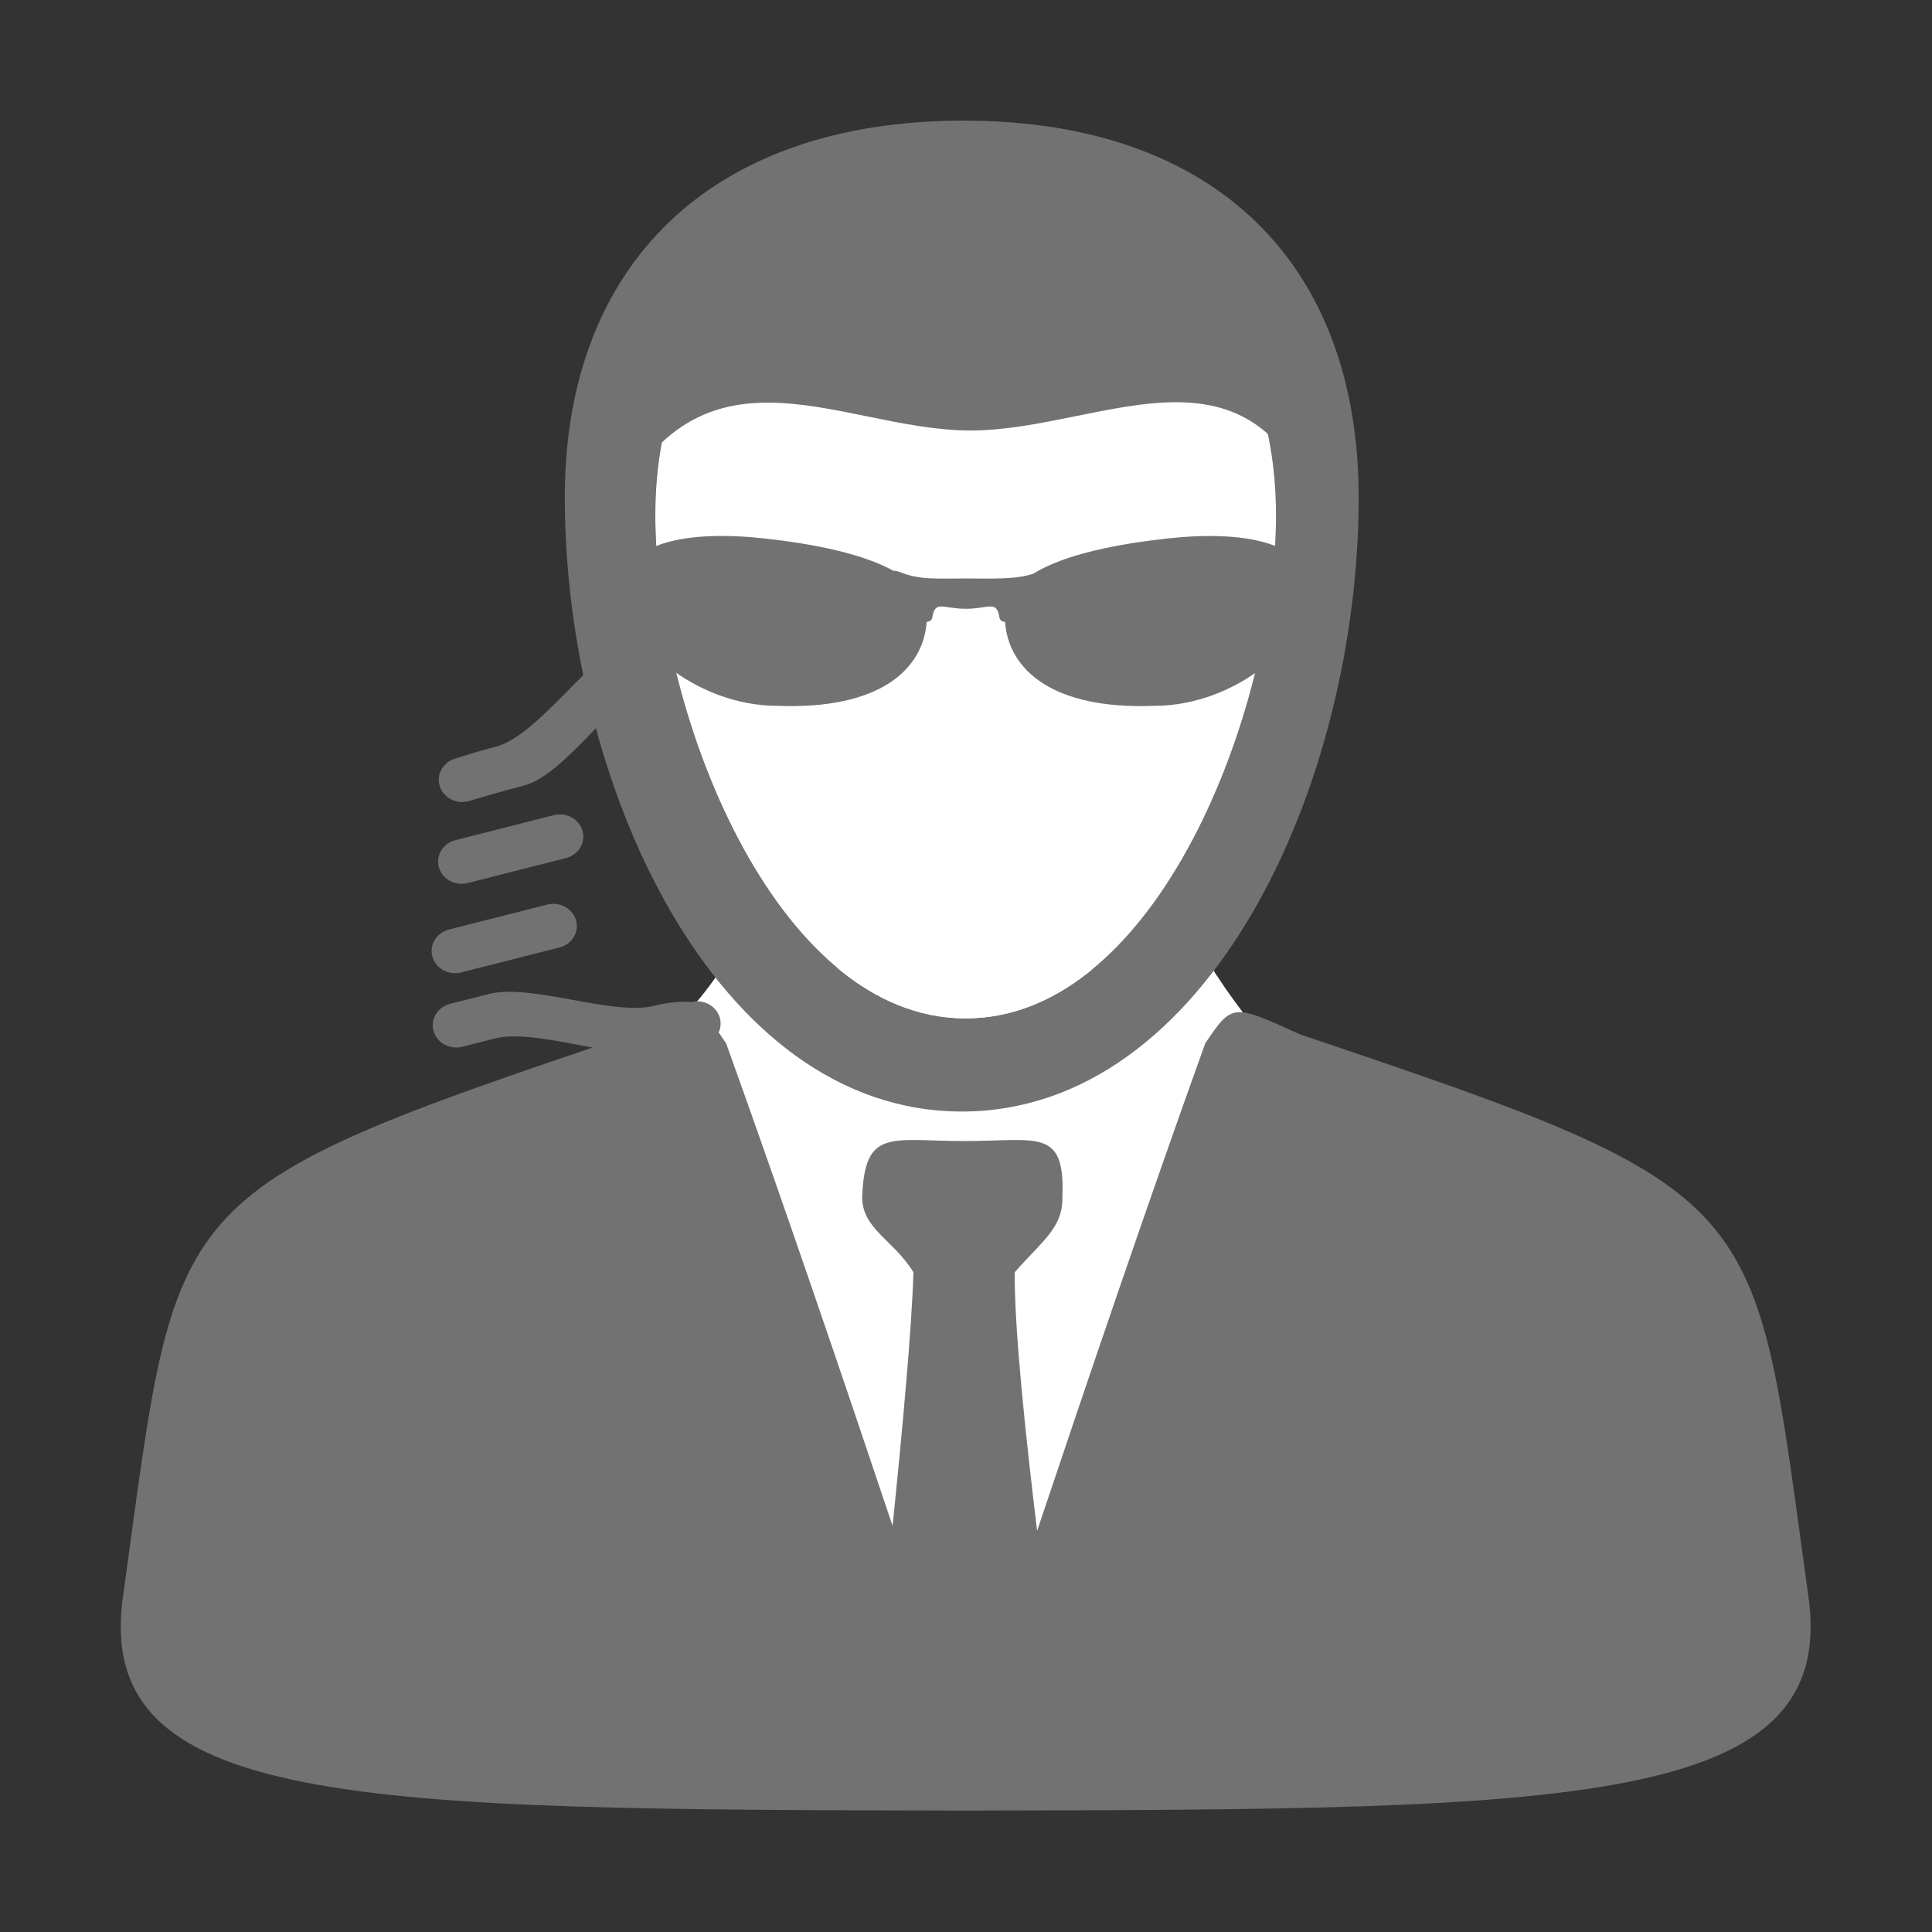 ﻿<?xml version='1.0' encoding='UTF-8'?>
<svg viewBox="-2.002 -2 32 32" xmlns="http://www.w3.org/2000/svg" xmlns:xlink="http://www.w3.org/1999/xlink">
  <rect x="-2.002" y="-2" width="32" height="32" fill="#333333" stroke="none"/>
  <g id="Layer_1" transform="translate(-0.935, -0.935)">
    <g transform="matrix(0.933, 0, 0, 0.933, 0, 0)">
      <g id="icon">
        <path d="M21.011, 16.986C20.866, 16.698 20.767, 16.721 19.969, 15.397C19.464, 15.714 17.021, 16.532 16.025, 16.572C15.029, 16.533 12.586, 15.714 12.081, 15.397C11.283, 16.721 11.149, 16.653 11.004, 16.941C13.857, 24.212 15.032, 29.583 15.032, 29.583L16.006, 30.368C16.006, 30.389 16.006, 30.4 16.006, 30.4L16.026, 30.384L16.046, 30.4C16.046, 30.4 16.046, 30.389 16.046, 30.369L17.077, 29.559C17.076, 29.559 18.178, 24.207 21.011, 16.986z" fill="#FFFFFF" fill-opacity="1" class="White" fill-rule="evenodd" />
      </g>
    </g>
  </g>
  <g id="Layer_1" transform="translate(-0.935, -0.935)">
    <g transform="matrix(0.933, 0, 0, 0.933, 0, 0)">
      <g id="icon">
        <path d="M11.483, 10.19C11.543, 10.401 11.411, 10.617 11.188, 10.673C11.188, 10.673 10.977, 10.727 10.651, 10.809C9.911, 10.997 8.941, 12.605 8.154, 12.805C7.775, 12.901 7.17, 13.083 7.17, 13.083C6.948, 13.139 6.719, 13.014 6.66, 12.804C6.6, 12.593 6.732, 12.377 6.955, 12.321C6.955, 12.321 7.283, 12.21 7.652, 12.116C8.45, 11.913 9.469, 10.293 10.206, 10.106C10.51, 10.029 10.973, 9.911 10.973, 9.911C11.195, 9.855 11.423, 9.98 11.483, 10.19zM9.197, 13.609C9.257, 13.82 9.125, 14.036 8.902, 14.092L7.158, 14.535C6.936, 14.591 6.707, 14.466 6.648, 14.256C6.588, 14.045 6.72, 13.829 6.943, 13.773L8.687, 13.33C8.909, 13.273 9.138, 13.398 9.197, 13.609zM9.082, 15.196C9.142, 15.407 9.01, 15.623 8.787, 15.679L7.043, 16.122C6.821, 16.178 6.592, 16.053 6.533, 15.843C6.473, 15.632 6.605, 15.416 6.828, 15.36L8.572, 14.917C8.794, 14.861 9.023, 14.986 9.082, 15.196zM11.635, 16.926C11.695, 17.137 11.563, 17.353 11.34, 17.409C11.34, 17.409 10.935, 17.412 10.535, 17.513C9.803, 17.699 8.385, 17.105 7.638, 17.295C7.216, 17.402 7.063, 17.441 7.063, 17.441C6.841, 17.497 6.612, 17.372 6.553, 17.162C6.493, 16.951 6.625, 16.735 6.848, 16.679C6.848, 16.679 7.127, 16.608 7.538, 16.504C8.29, 16.313 9.737, 16.9 10.473, 16.713C10.863, 16.614 11.125, 16.648 11.125, 16.648C11.346, 16.591 11.575, 16.716 11.635, 16.926z" fill="#727272" fill-opacity="1" class="Black" fill-rule="evenodd" />
      </g>
    </g>
  </g>
  <g id="Layer_1" transform="translate(-0.935, -0.935)">
    <g transform="matrix(0.933, 0, 0, 0.933, 0, 0)">
      <g id="icon">
        <path d="M30.95, 27.127C29.974, 20.063 30.322, 20.043 21.935, 17.222C20.733, 16.672 20.733, 16.672 20.253, 17.379C19.244, 20.182 18.114, 23.507 17.268, 26.035C17.064, 24.356 16.859, 22.415 16.871, 21.444C17.345, 20.897 17.729, 20.662 17.717, 20.105C17.764, 18.876 17.28, 19.115 15.976, 19.115C14.672, 19.115 14.209, 18.877 14.162, 20.108C14.162, 20.677 14.714, 20.865 15.072, 21.443C15.046, 22.412 14.871, 24.299 14.702, 25.947C13.859, 23.429 12.744, 20.15 11.747, 17.38C11.267, 16.672 11.267, 16.672 10.065, 17.223C1.678, 20.044 2.026, 20.065 1.05, 27.128C0.45, 30.972 5.237, 30.98 15.965, 31.001L15.965, 31.001C15.977, 31.001 15.988, 31.001 16, 31.001C16.012, 31.001 16.023, 31.001 16.035, 31.001L16.035, 31.001C26.763, 30.979 31.55, 30.97 30.95, 27.127z" fill="#727272" fill-opacity="1" class="Black" fill-rule="evenodd" />
      </g>
    </g>
  </g>
  <g id="Layer_1" transform="translate(-0.935, -0.935)">
    <g transform="matrix(0.933, 0, 0, 0.933, 0, 0)">
      <g id="icon">
        <path d="M15.963, 1C11.452, 1 8.883, 3.584 8.883, 7.686C8.883, 12.763 11.553, 18.591 15.93, 18.591C20.307, 18.591 22.976, 12.797 22.976, 7.686C22.976, 3.584 20.473, 1 15.963, 1zM15.999, 16.938C12.59, 16.938 10.489, 11.436 10.489, 8.003C10.489, 4.57 12.745, 2.409 16.024, 2.409C19.252, 2.409 21.508, 4.571 21.508, 8.003C21.509, 11.435 19.409, 16.938 15.999, 16.938z" fill="#727272" fill-opacity="1" class="Black" fill-rule="evenodd" />
      </g>
    </g>
  </g>
  <g id="Layer_1" transform="translate(-0.935, -0.935)">
    <g transform="matrix(0.933, 0, 0, 0.933, 0, 0)">
      <g id="icon">
        <path d="M16.025, 2.408C19.253, 2.408 21.509, 4.57 21.509, 8.002C21.509, 11.435 19.409, 16.937 16, 16.937C12.591, 16.937 10.49, 11.435 10.49, 8.002C10.49, 4.57 12.746, 2.408 16.025, 2.408z" fill="#FFFFFF" fill-opacity="1" class="White" fill-rule="evenodd" />
      </g>
    </g>
  </g>
  <g id="Layer_1" transform="translate(-0.935, -0.935)">
    <g transform="matrix(0.933, 0, 0, 0.933, 0, 0)">
      <g id="icon">
        <path d="M19.581, 8.418C18.717, 8.513 17.763, 8.692 17.197, 9.045C16.868, 9.15 16.481, 9.128 16.002, 9.128C15.482, 9.128 15.185, 9.156 14.839, 9.017C14.794, 8.999 14.753, 8.991 14.716, 8.991C14.142, 8.673 13.242, 8.507 12.423, 8.417C11.087, 8.27 9.889, 8.471 9.889, 9.353C9.889, 10.234 11.194, 11.389 12.659, 11.389C14.48, 11.459 15.248, 10.736 15.307, 9.898C15.362, 9.894 15.399, 9.87 15.408, 9.816C15.457, 9.508 15.599, 9.666 16.003, 9.666C16.407, 9.666 16.549, 9.508 16.598, 9.816C16.607, 9.87 16.644, 9.894 16.699, 9.898C16.758, 10.736 17.526, 11.459 19.347, 11.389C20.812, 11.389 22.117, 10.234 22.117, 9.353C22.115, 8.472 20.916, 8.271 19.581, 8.418z" fill="#727272" fill-opacity="1" class="Black" fill-rule="evenodd" />
      </g>
    </g>
  </g>
  <g id="Layer_1" transform="translate(-0.935, -0.935)">
    <g transform="matrix(0.933, 0, 0, 0.933, 0, 0)">
      <g id="icon">
        <path d="M15.93, 2.096C18.402, 2.096 22.727, 2.543 22.403, 8.422C21.24, 4.522 18.485, 6.501 16.088, 6.501C13.692, 6.501 11.107, 4.537 9.515, 8.437C9.515, 2.128 13.458, 2.096 15.93, 2.096z" fill="#727272" fill-opacity="1" class="Black" fill-rule="evenodd" />
      </g>
    </g>
  </g>
</svg>